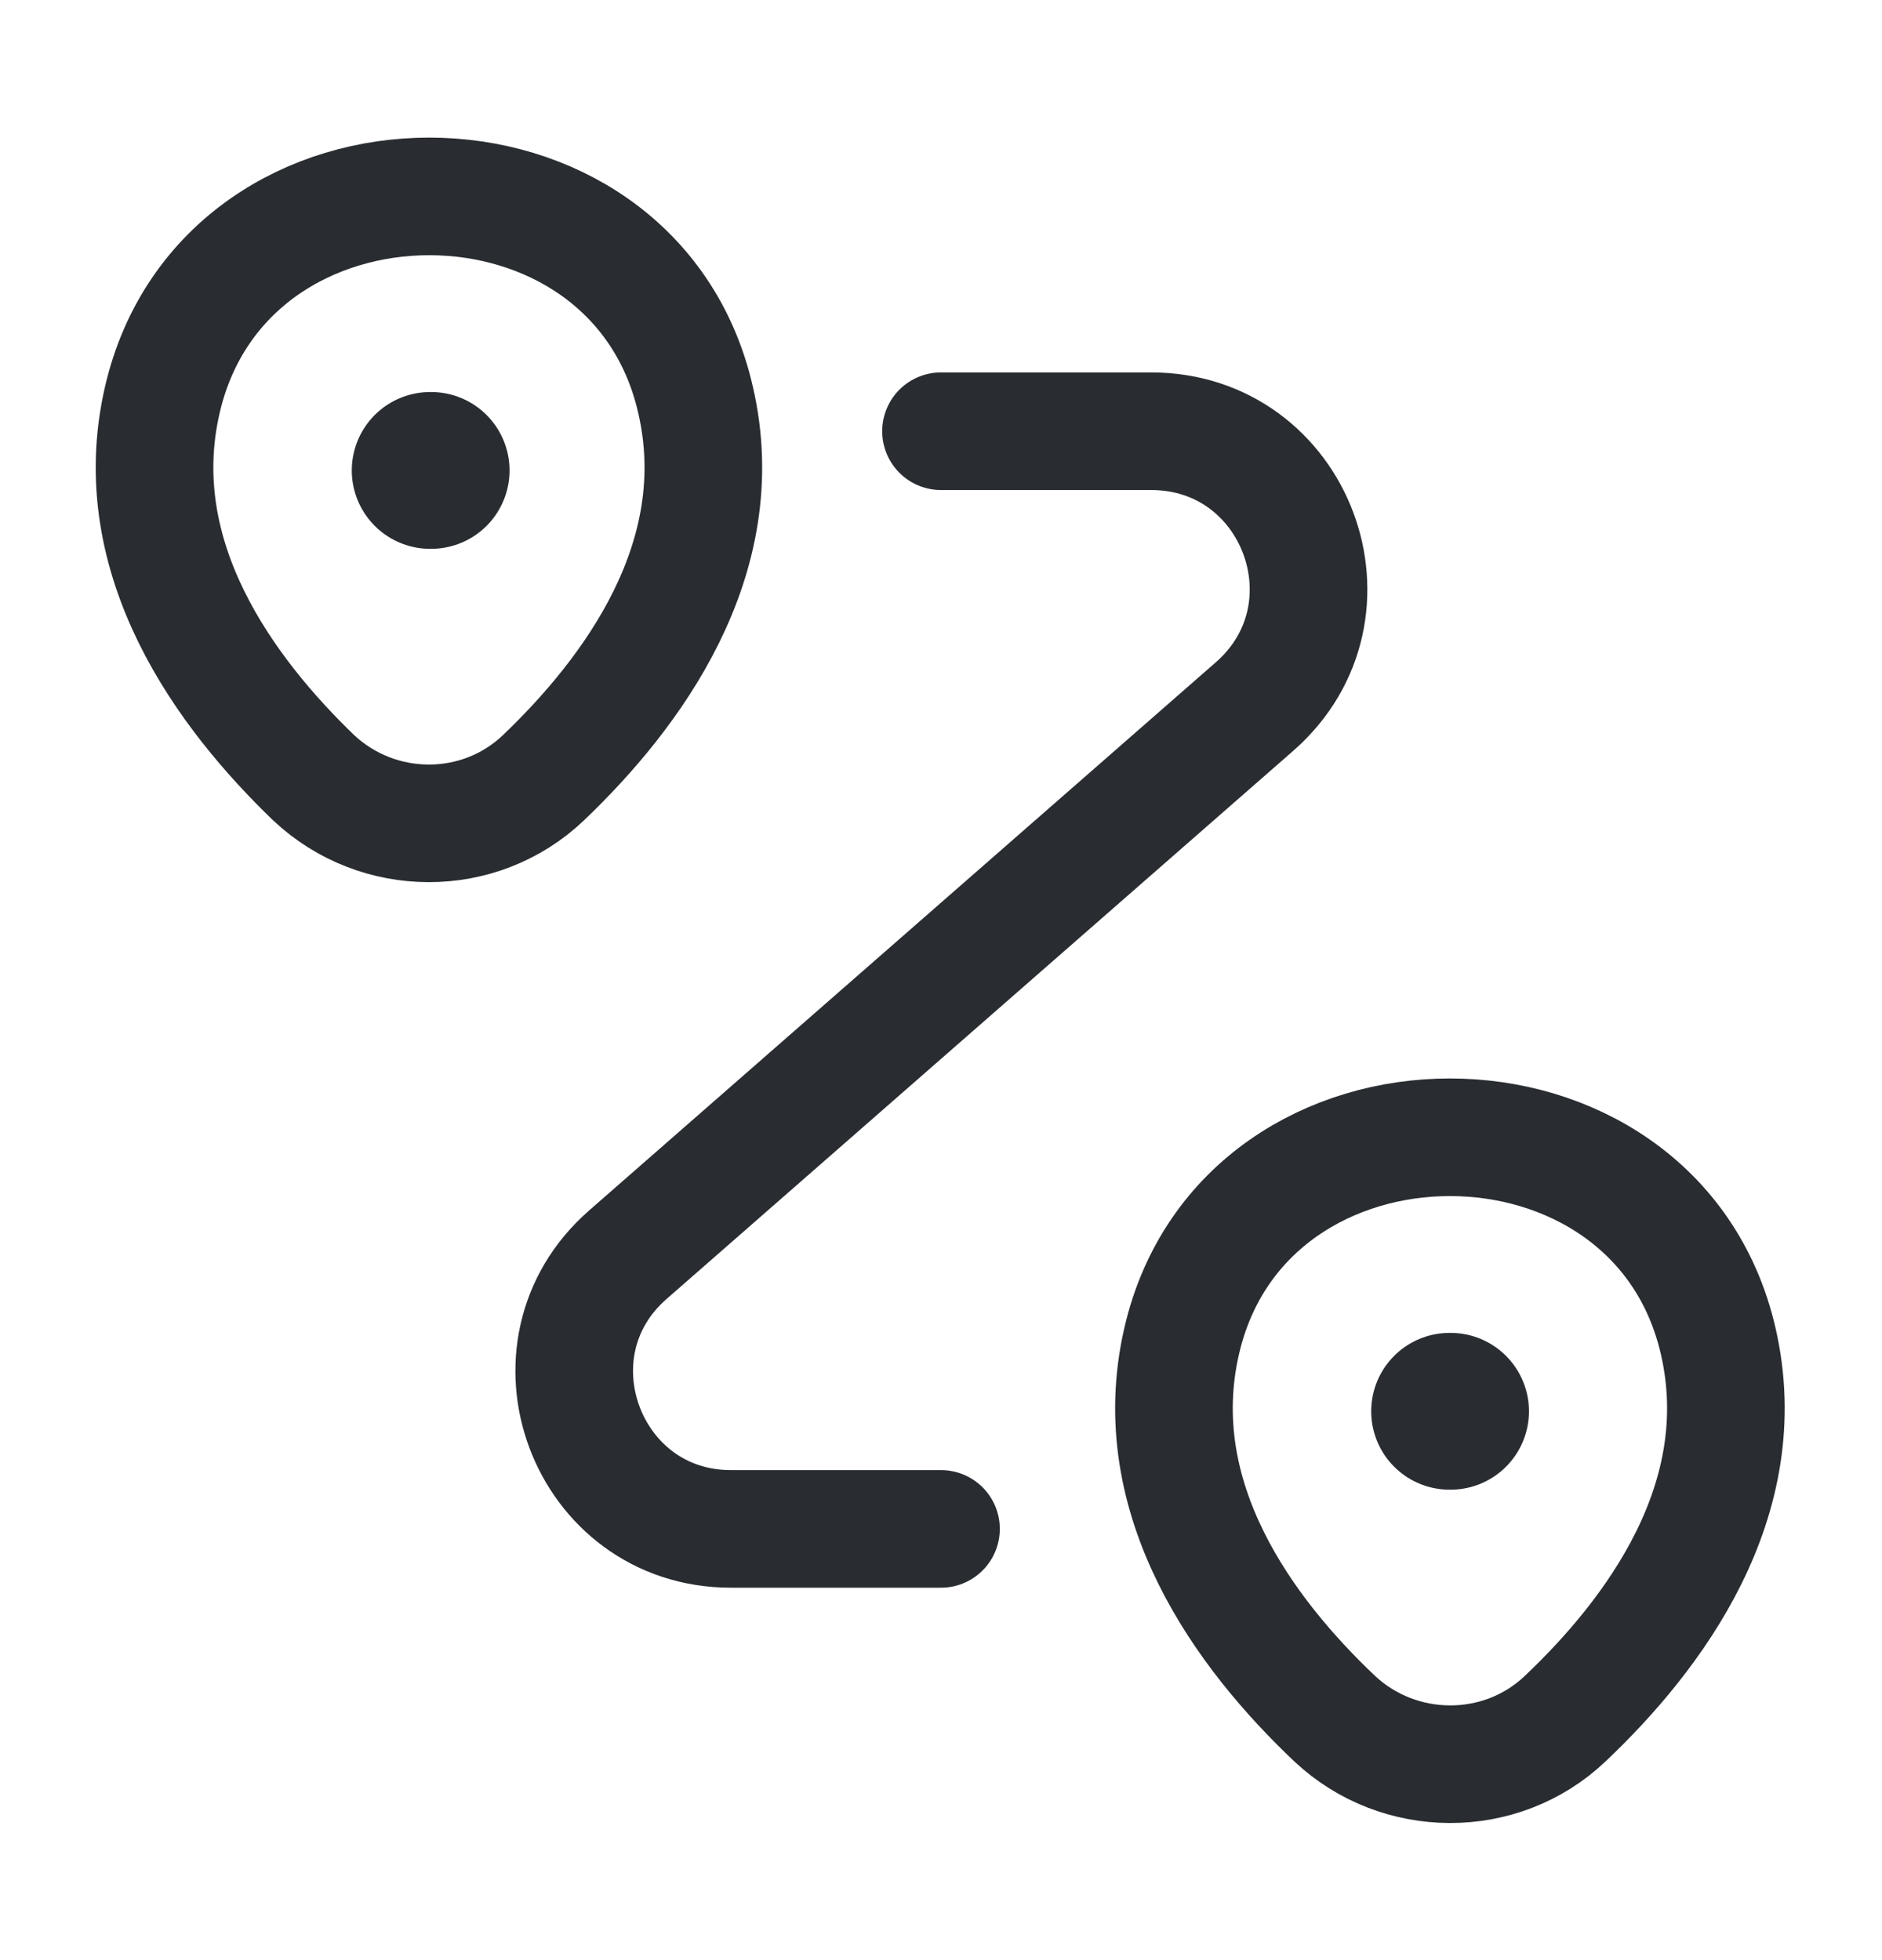 <svg width="24" height="25" viewBox="0 0 24 25" fill="none" xmlns="http://www.w3.org/2000/svg">
<path d="M2.07 5.1C2.87 1.64 8.08 1.64 8.87 5.1C9.34 7.13 8.05 8.85 6.93 9.92C6.11 10.7 4.82 10.69 4 9.92C2.89 8.85 1.6 7.13 2.07 5.1Z" stroke="#292D32" stroke-width="1.5"/>
<path d="M15.07 17.1C15.87 13.64 21.11 13.64 21.91 17.1C22.38 19.13 21.09 20.85 19.96 21.92C19.14 22.7 17.84 22.69 17.02 21.92C15.89 20.85 14.6 19.13 15.07 17.1Z" stroke="#292D32" stroke-width="1.5"/>
<path d="M12 5.5H14.68C16.53 5.5 17.39 7.79 16 9.01L8.01 16C6.62 17.21 7.48 19.5 9.32 19.5H12" stroke="#292D32" stroke-width="1.5" stroke-linecap="round" stroke-linejoin="round"/>
<path d="M5.486 6H5.498" stroke="#292D32" stroke-width="2" stroke-linecap="round" stroke-linejoin="round"/>
<path d="M18.486 18H18.498" stroke="#292D32" stroke-width="2" stroke-linecap="round" stroke-linejoin="round"/>
</svg>
